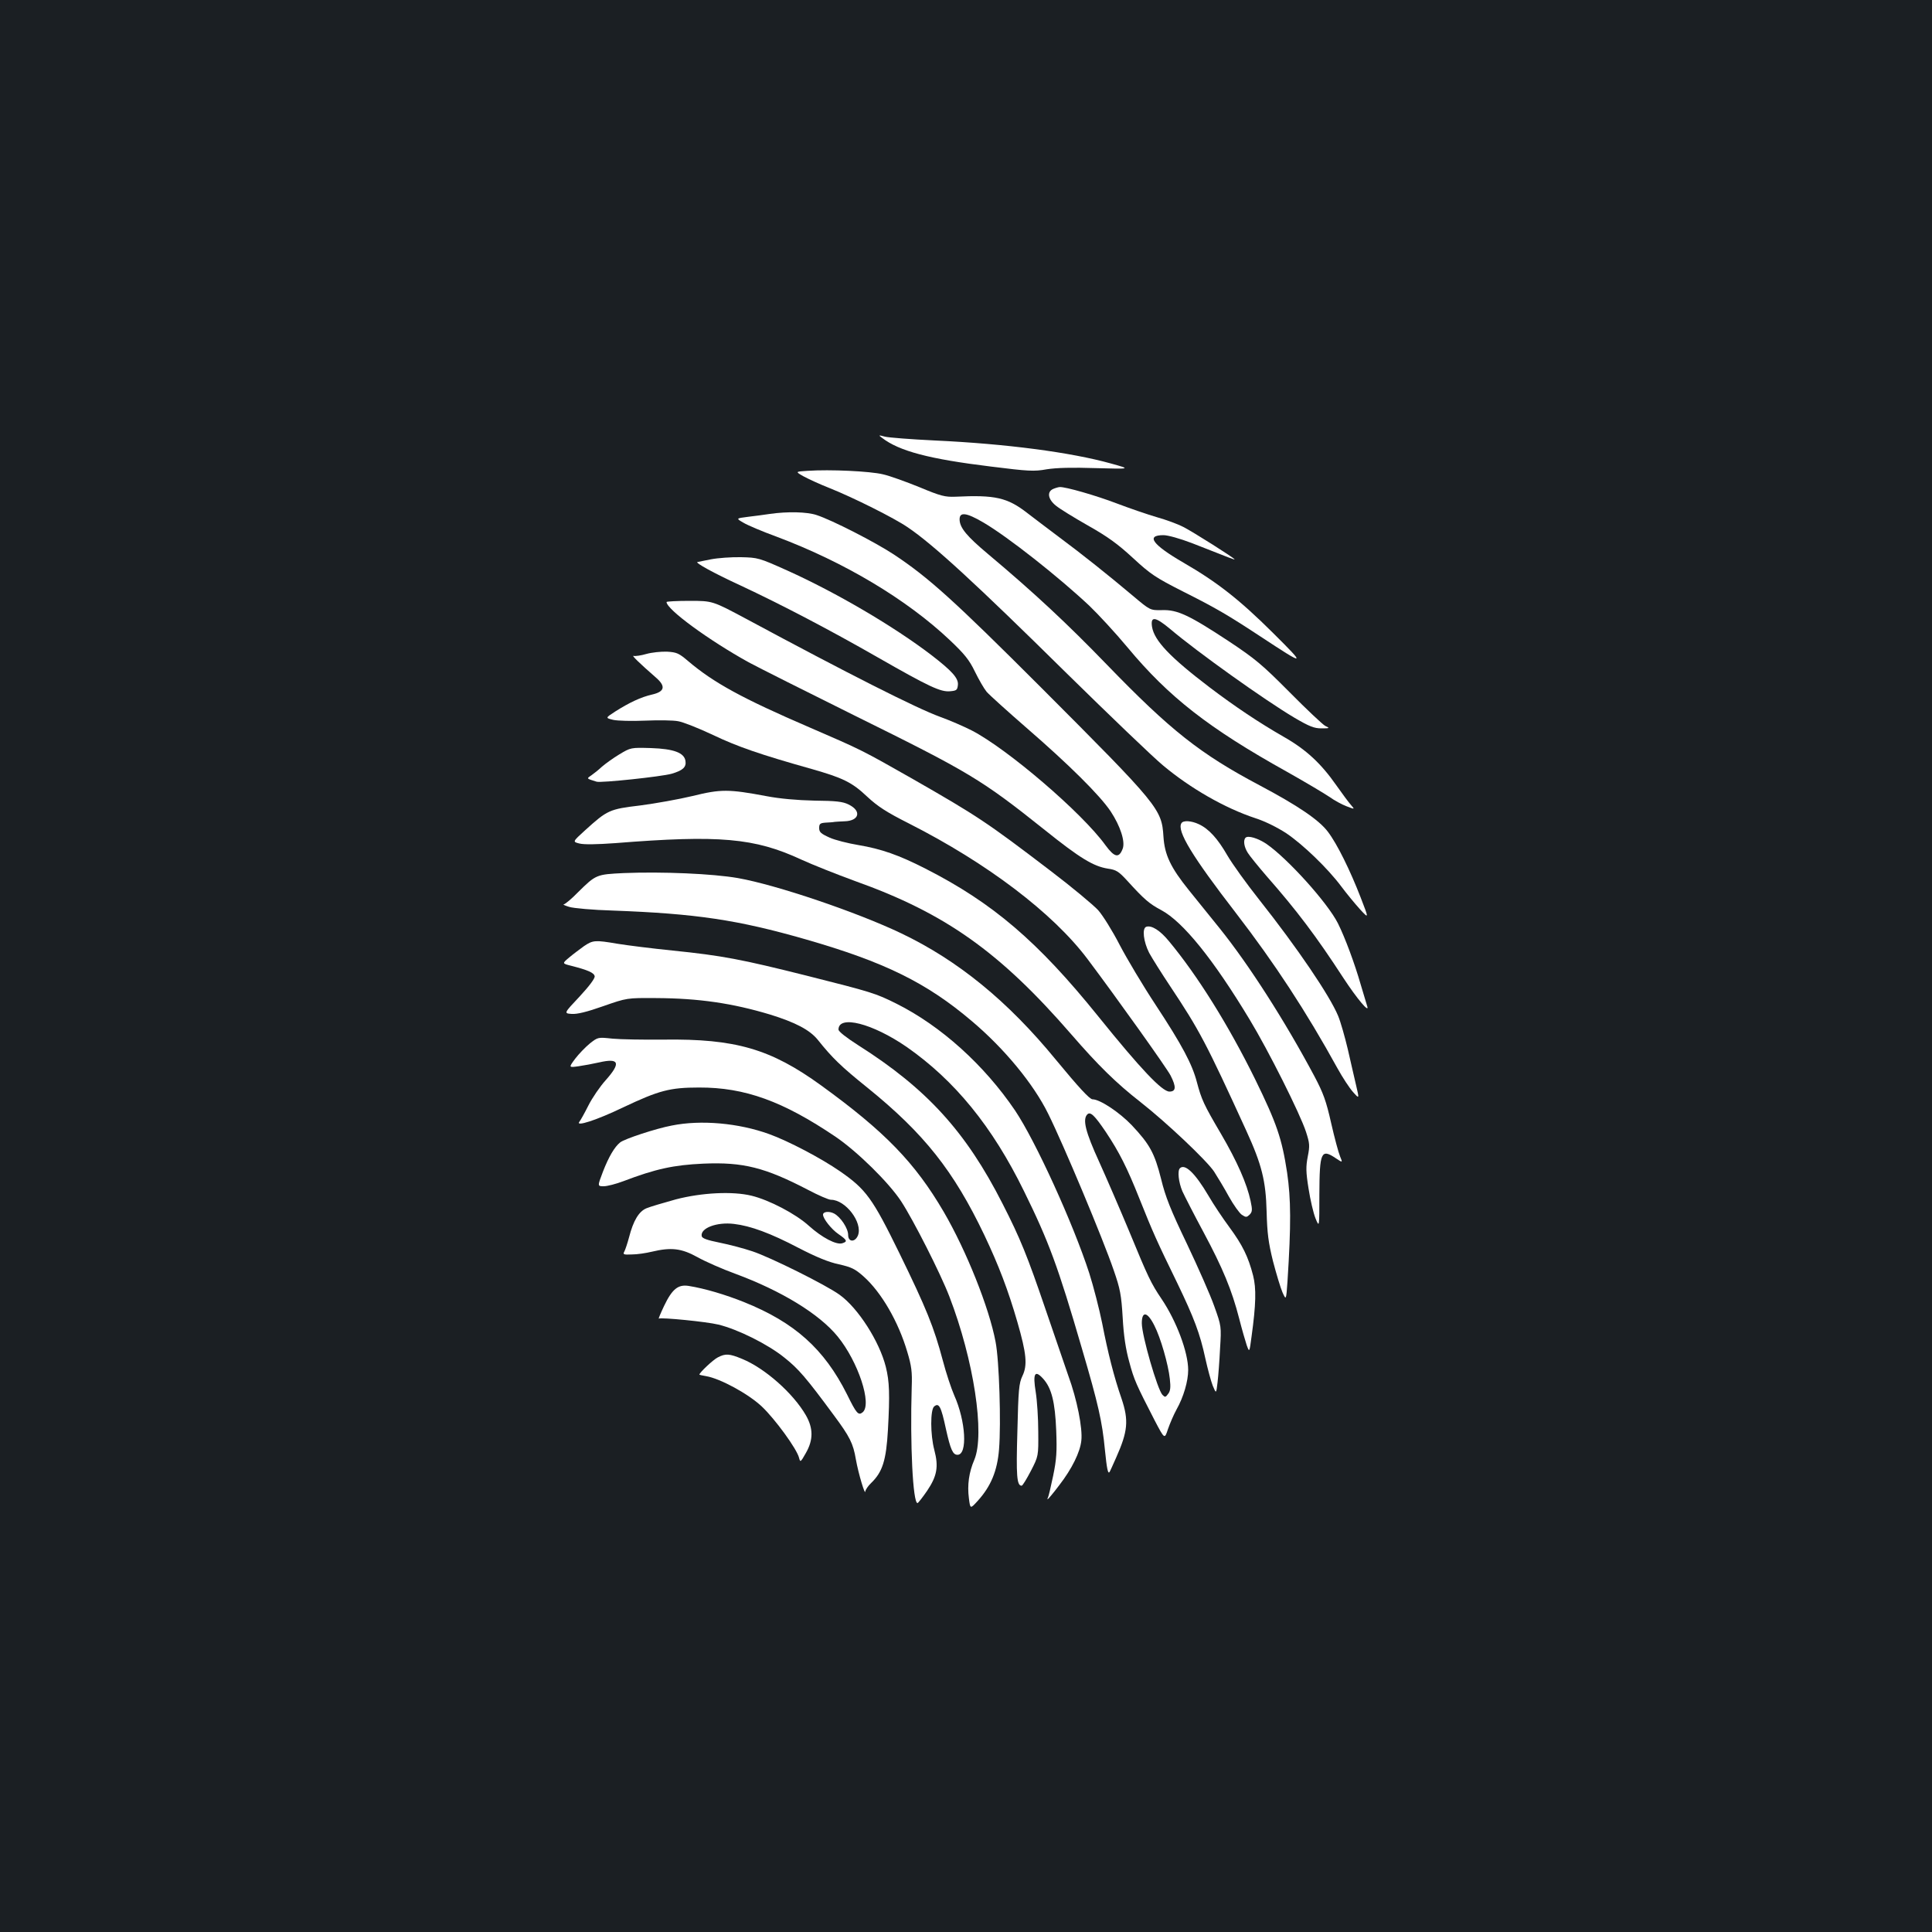 <?xml version="1.0" standalone="no"?>
<!DOCTYPE svg PUBLIC "-//W3C//DTD SVG 20010904//EN"
 "http://www.w3.org/TR/2001/REC-SVG-20010904/DTD/svg10.dtd">
<svg version="1.0" xmlns="http://www.w3.org/2000/svg"
 width="1000pt" height="1000pt" viewBox="0 0 1000 1000"
 preserveAspectRatio="xMidYMid meet">
<rect width="100%" height="100%" fill="#1b1f23"/>
<g transform="translate(0,1000) scale(0.1,-0.1)"
fill="#ffffff" stroke="none">
<path d="M4565 7734 c89 -69 245 -110 565 -149 193 -24 222 -26 288 -14 51 8
131 10 255 6 182 -5 182 -5 77 24 -208 58 -543 102 -910 119 -124 6 -241 15
-260 20 -33 9 -34 8 -15 -6z"/>
<path d="M4180 7563 c-64 -4 -64 -4 -22 -28 24 -13 84 -41 135 -61 123 -49
335 -155 405 -203 132 -89 355 -294 822 -755 223 -219 448 -435 500 -478 141
-118 320 -221 478 -273 50 -16 114 -48 160 -78 87 -59 214 -181 285 -276 26
-35 69 -87 95 -116 48 -52 48 -52 5 59 -55 142 -122 278 -170 341 -46 61 -155
135 -353 240 -308 163 -462 285 -791 625 -206 213 -374 370 -617 574 -106 89
-142 132 -145 173 -3 45 32 42 124 -12 126 -74 386 -279 547 -430 45 -43 135
-140 199 -217 212 -255 419 -417 823 -642 96 -54 195 -113 220 -130 25 -18 65
-40 89 -49 44 -17 44 -17 24 6 -11 12 -45 58 -76 102 -79 113 -156 185 -272
251 -129 74 -253 157 -385 257 -205 156 -285 241 -297 312 -9 57 16 54 93 -10
140 -119 489 -368 644 -460 77 -45 102 -55 139 -55 45 0 45 1 20 13 -14 8 -97
86 -185 175 -141 142 -177 172 -314 263 -205 135 -266 164 -346 161 -61 -1
-61 -1 -150 74 -127 107 -265 217 -385 306 -57 43 -130 98 -161 122 -104 81
-167 95 -373 85 -53 -2 -75 3 -185 49 -69 28 -154 59 -190 67 -66 16 -273 26
-390 18z"/>
<path d="M5453 7470 c-35 -14 -30 -53 12 -87 19 -16 94 -62 166 -103 103 -58
155 -96 233 -168 91 -84 116 -101 260 -174 171 -86 229 -120 401 -233 234
-154 237 -153 65 18 -174 173 -290 264 -465 365 -160 93 -196 142 -103 142 23
0 84 -17 147 -41 206 -81 221 -87 221 -84 0 6 -218 144 -266 168 -27 14 -89
37 -136 50 -48 14 -141 46 -207 71 -107 41 -267 87 -296 85 -5 0 -20 -4 -32
-9z"/>
<path d="M3985 7340 c-27 -4 -78 -11 -113 -15 -63 -8 -63 -8 -25 -30 21 -13
99 -46 173 -73 349 -131 673 -324 897 -536 76 -72 100 -102 129 -162 20 -41
47 -88 61 -105 14 -16 107 -100 207 -187 217 -188 378 -347 435 -432 50 -76
76 -156 62 -193 -19 -50 -42 -46 -89 18 -121 168 -508 499 -692 594 -41 21
-115 53 -165 71 -121 44 -475 223 -1003 507 -174 93 -174 93 -293 93 -65 0
-119 -3 -119 -6 0 -38 219 -198 425 -312 50 -27 295 -150 545 -274 599 -296
658 -331 989 -595 182 -146 251 -187 325 -199 43 -6 56 -14 100 -62 89 -98
115 -120 177 -153 112 -60 269 -254 457 -566 97 -160 262 -489 292 -582 19
-59 20 -71 9 -127 -10 -52 -10 -79 4 -166 9 -58 25 -127 36 -154 20 -49 20
-49 20 124 1 220 9 238 85 187 36 -24 36 -24 22 10 -8 19 -29 97 -46 172 -26
115 -40 154 -87 243 -153 287 -339 577 -490 765 -49 61 -120 149 -159 197 -95
118 -126 183 -132 278 -9 143 -24 161 -634 772 -452 452 -583 570 -763 689
-96 63 -318 177 -398 203 -50 17 -152 19 -242 6z"/>
<path d="M3680 7105 c-36 -7 -67 -13 -70 -14 -14 -3 83 -57 220 -120 216 -101
468 -233 714 -374 266 -152 324 -179 373 -175 34 3 38 6 41 32 4 35 -29 72
-138 156 -194 148 -490 322 -745 437 -147 66 -152 67 -240 69 -49 1 -119 -4
-155 -11z"/>
<path d="M3345 6615 c-27 -8 -57 -12 -65 -10 -14 5 29 -37 115 -112 52 -45 46
-73 -20 -88 -57 -13 -117 -41 -191 -88 -51 -33 -51 -33 -10 -43 22 -5 97 -7
166 -4 69 3 145 2 170 -3 25 -4 106 -36 180 -71 128 -61 244 -101 510 -176
162 -46 210 -69 288 -143 55 -51 99 -80 218 -140 404 -205 744 -463 923 -701
154 -205 410 -564 430 -603 30 -59 28 -83 -6 -83 -38 0 -149 117 -369 390
-312 387 -546 587 -894 764 -137 70 -228 102 -347 122 -54 9 -122 26 -150 39
-44 20 -53 28 -53 49 0 22 5 26 33 28 17 1 39 2 47 4 8 1 31 2 51 3 77 2 90
54 21 87 -29 15 -66 19 -177 20 -89 2 -179 10 -247 23 -197 37 -237 37 -383 1
-71 -17 -194 -39 -271 -49 -160 -19 -170 -24 -285 -128 -66 -60 -66 -60 -30
-69 24 -6 88 -5 186 2 538 43 721 27 962 -85 59 -27 185 -77 278 -111 468
-167 750 -367 1121 -795 138 -159 230 -250 358 -350 134 -105 342 -302 380
-359 18 -28 53 -86 77 -130 24 -43 54 -85 67 -94 21 -14 25 -13 40 1 14 15 15
24 5 71 -19 89 -69 203 -153 347 -90 153 -101 178 -125 268 -24 92 -76 191
-213 399 -66 100 -150 241 -187 312 -37 72 -87 152 -111 179 -25 27 -135 119
-247 204 -330 252 -379 284 -716 477 -259 147 -260 148 -531 265 -348 150
-496 231 -628 343 -48 41 -59 46 -110 49 -31 1 -79 -4 -107 -12z"/>
<path d="M3205 6095 c-33 -20 -73 -49 -90 -64 -16 -15 -41 -35 -54 -44 -26
-18 -27 -16 27 -33 23 -7 334 26 388 41 58 17 77 34 72 66 -6 43 -61 63 -178
67 -105 3 -105 3 -165 -33z"/>
<path d="M6115 5739 c-25 -39 56 -172 283 -466 200 -260 362 -507 525 -803 26
-47 62 -102 80 -122 33 -37 33 -37 16 35 -9 40 -29 124 -43 187 -15 63 -37
141 -50 172 -43 104 -211 352 -409 602 -65 82 -139 185 -164 228 -50 87 -96
138 -148 162 -38 18 -81 21 -90 5z"/>
<path d="M6447 5664 c-13 -13 -8 -48 12 -79 10 -16 54 -70 97 -120 154 -175
257 -311 396 -525 72 -110 140 -191 124 -146 -3 10 -18 60 -33 110 -31 108
-81 243 -118 317 -54 107 -261 336 -370 411 -43 29 -95 45 -108 32z"/>
<path d="M3229 5481 c-142 -7 -144 -7 -238 -100 -33 -34 -66 -61 -73 -62 -7 0
5 -6 28 -13 22 -7 123 -16 225 -19 433 -16 647 -48 999 -149 407 -117 626
-224 861 -424 168 -142 318 -324 394 -478 80 -161 284 -648 340 -812 33 -95
39 -127 46 -244 5 -93 16 -165 34 -229 25 -94 36 -117 132 -304 51 -97 51 -97
68 -45 10 29 30 76 45 103 36 64 60 146 60 204 0 92 -61 254 -138 368 -54 80
-69 111 -167 349 -48 115 -118 277 -156 361 -70 153 -87 219 -61 245 16 16 38
-6 95 -90 70 -105 111 -186 175 -347 69 -173 91 -222 195 -435 88 -183 118
-262 146 -392 12 -54 29 -117 38 -140 18 -43 18 -43 25 17 4 33 10 112 13 175
7 114 7 116 -30 219 -20 57 -84 202 -142 324 -84 175 -111 243 -133 334 -34
135 -59 180 -152 279 -64 67 -165 134 -203 134 -15 0 -72 62 -190 205 -249
304 -507 514 -800 654 -230 110 -647 251 -845 286 -131 23 -393 34 -591 26z
m2746 -2342 c32 -62 72 -201 80 -276 5 -44 3 -63 -9 -78 -13 -18 -16 -18 -29
-5 -26 27 -107 307 -107 371 0 65 29 60 65 -12z"/>
<path d="M5933 5203 c-23 -8 -14 -78 15 -135 16 -29 65 -107 109 -173 151
-227 185 -291 394 -748 80 -175 101 -259 105 -419 3 -111 9 -159 33 -256 17
-65 39 -138 49 -161 19 -42 19 -42 26 56 19 296 18 426 -2 564 -27 176 -53
253 -166 484 -138 280 -298 536 -446 714 -46 56 -90 83 -117 74z"/>
<path d="M3023 5103 c-22 -16 -57 -42 -77 -59 -37 -31 -37 -31 11 -43 86 -22
118 -36 121 -54 2 -11 -28 -51 -78 -105 -82 -87 -82 -87 -41 -90 28 -2 78 10
163 40 123 43 123 43 273 42 223 -1 397 -27 590 -85 133 -41 206 -80 247 -130
76 -95 120 -138 258 -249 293 -237 446 -430 605 -763 74 -156 123 -284 171
-450 47 -163 53 -223 26 -279 -18 -38 -21 -71 -26 -285 -7 -233 -3 -283 22
-283 5 0 26 35 48 77 39 76 39 76 38 202 0 69 -6 161 -13 205 -16 98 -5 118
39 69 43 -48 61 -120 67 -268 4 -108 2 -147 -16 -234 -12 -58 -24 -108 -27
-113 -3 -4 -3 -8 -1 -8 2 0 30 33 60 73 65 84 108 171 114 231 7 63 -22 212
-68 337 -22 63 -75 218 -118 344 -93 273 -130 365 -222 545 -189 372 -392 595
-747 820 -61 39 -102 71 -102 81 0 77 176 32 353 -90 248 -173 443 -411 607
-746 128 -260 176 -389 300 -815 85 -289 105 -378 119 -524 10 -100 16 -127
24 -115 2 2 17 36 34 74 61 137 66 193 28 306 -39 112 -71 239 -100 389 -15
74 -45 191 -67 260 -84 259 -278 684 -384 842 -160 236 -384 438 -614 553
-108 54 -128 60 -465 145 -335 84 -437 104 -694 130 -108 11 -235 27 -284 35
-117 20 -128 19 -174 -12z"/>
<path d="M3053 4599 c-23 -19 -57 -54 -76 -79 -34 -46 -34 -46 17 -39 28 4 76
13 107 20 104 24 114 -2 35 -91 -30 -33 -71 -93 -91 -133 -20 -40 -41 -77 -46
-83 -23 -28 89 8 226 74 186 88 242 103 393 103 237 1 435 -71 707 -255 112
-76 276 -237 340 -335 63 -97 202 -370 249 -492 126 -327 185 -712 129 -845
-28 -65 -37 -131 -28 -199 7 -56 7 -56 46 -13 68 75 101 155 110 266 11 135 1
461 -18 557 -33 176 -151 471 -268 672 -149 255 -305 416 -635 655 -261 189
-443 242 -815 237 -104 -1 -224 1 -265 5 -75 8 -75 8 -117 -25z"/>
<path d="M3476 4174 c-80 -15 -244 -69 -266 -87 -29 -23 -59 -74 -89 -151 -29
-76 -29 -76 4 -76 18 0 64 12 101 26 168 64 261 84 414 91 207 9 320 -20 543
-136 53 -28 106 -51 118 -51 75 0 165 -117 140 -184 -15 -37 -51 -36 -51 2 0
34 -39 93 -73 111 -25 13 -57 10 -57 -6 0 -21 44 -76 79 -100 46 -32 49 -39
21 -48 -31 -10 -105 29 -173 90 -68 62 -206 134 -297 156 -98 24 -258 16 -392
-19 -65 -18 -133 -38 -152 -46 -39 -16 -68 -64 -90 -150 -8 -30 -19 -63 -24
-73 -9 -16 -6 -18 39 -16 27 0 73 7 102 14 101 24 154 18 237 -28 41 -23 130
-62 196 -86 238 -88 435 -208 530 -325 106 -130 179 -351 129 -392 -22 -18
-32 -7 -81 93 -118 235 -271 372 -532 477 -97 39 -205 71 -287 84 -55 9 -86
-16 -128 -104 -18 -38 -30 -67 -27 -65 12 7 247 -16 308 -31 100 -24 257 -102
342 -171 72 -57 112 -103 255 -297 84 -113 101 -147 115 -230 13 -73 48 -190
49 -165 1 8 14 28 30 43 59 57 78 117 87 276 10 182 8 249 -11 325 -33 132
-144 305 -239 373 -70 51 -360 195 -451 225 -44 15 -120 35 -170 45 -64 13
-91 22 -93 34 -8 41 78 74 167 63 86 -10 189 -48 334 -124 91 -47 156 -74 209
-85 66 -15 84 -24 128 -63 92 -82 180 -234 226 -390 22 -73 26 -104 23 -183
-9 -295 6 -600 30 -600 3 0 26 29 50 64 51 76 60 124 37 211 -21 79 -21 208
-1 225 25 21 36 1 61 -116 24 -108 36 -134 60 -134 53 0 43 174 -17 308 -15
34 -42 115 -59 180 -46 173 -85 269 -224 554 -140 286 -173 332 -309 426 -97
67 -266 156 -366 192 -157 57 -353 75 -505 44z"/>
<path d="M6107 3953 c-13 -13 -7 -72 13 -119 12 -26 61 -122 110 -213 99 -185
146 -298 184 -446 14 -55 32 -117 39 -138 14 -38 14 -38 25 45 23 167 25 249
8 316 -25 97 -55 158 -122 249 -34 46 -83 119 -109 164 -69 117 -122 168 -148
142z"/>
<path d="M3715 2974 c-24 -12 -95 -79 -95 -89 0 -1 16 -5 35 -8 72 -12 218
-91 288 -157 68 -64 182 -220 193 -266 6 -24 8 -23 35 25 39 68 39 128 0 196
-66 114 -212 243 -329 291 -67 28 -87 29 -127 8z"/>
</g>
</svg>

